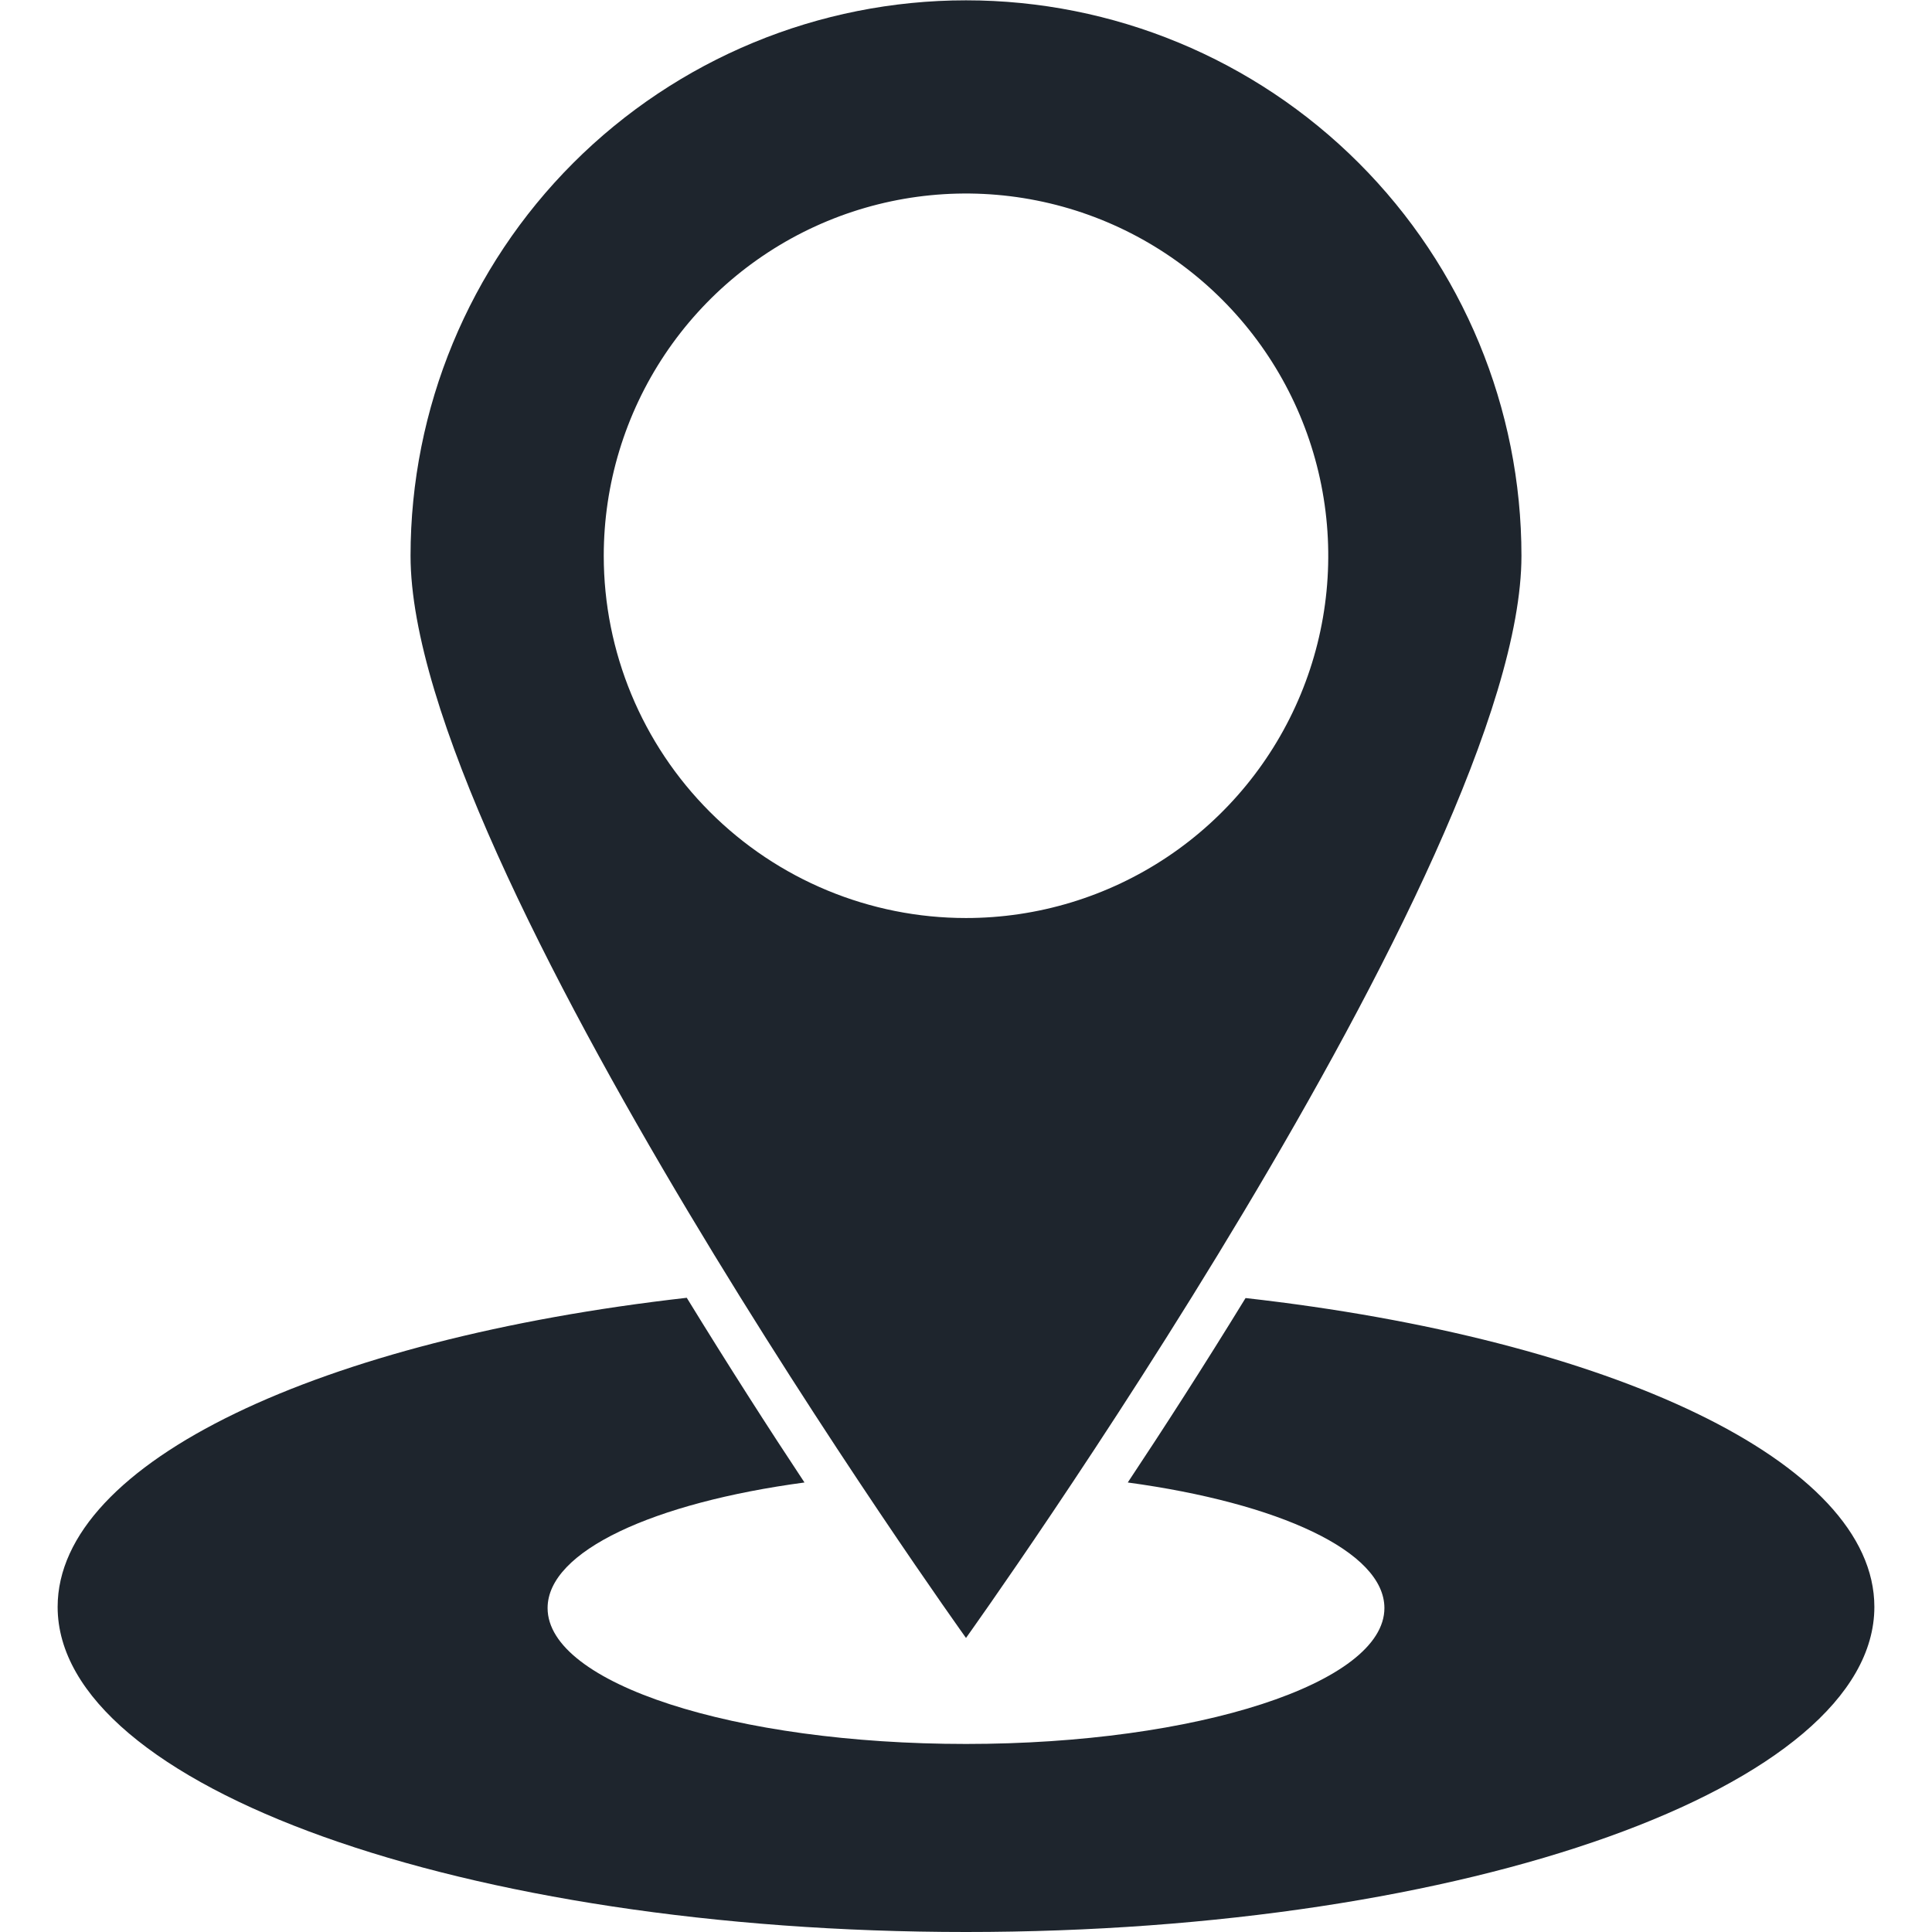 <svg width="30" height="30" viewBox="0 0 30 30" fill="none" xmlns="http://www.w3.org/2000/svg">
<g clip-path="url(#clip0_57_33)">
<path d="M23.625 8.63C23.625 6.342 22.716 4.148 21.099 2.531C19.481 0.913 17.288 0.005 15 0.005C12.713 0.005 10.519 0.913 8.901 2.531C7.284 4.148 6.375 6.342 6.375 8.63C6.375 13.392 15 25.434 15 25.434C15 25.434 23.625 13.392 23.625 8.63ZM9.375 8.63C9.375 7.517 9.705 6.43 10.323 5.505C10.941 4.58 11.82 3.859 12.847 3.433C13.875 3.007 15.006 2.896 16.097 3.113C17.189 3.33 18.191 3.866 18.977 4.652C19.764 5.439 20.3 6.441 20.517 7.532C20.734 8.623 20.623 9.754 20.197 10.782C19.771 11.81 19.05 12.689 18.125 13.307C17.2 13.925 16.113 14.255 15 14.255C13.508 14.255 12.077 13.662 11.023 12.607C9.968 11.552 9.375 10.121 9.375 8.63Z" fill="#1E252D"/>
<path d="M19.341 20.156C18.694 21.211 18.066 22.186 17.512 23.02C19.856 23.339 21.497 24.089 21.497 24.97C21.497 26.133 18.591 27.08 15 27.08C11.409 27.08 8.503 26.142 8.503 24.97C8.503 24.084 10.153 23.334 12.492 23.02C11.939 22.186 11.311 21.206 10.664 20.152C4.992 20.794 0.895 22.697 0.895 24.952C0.895 27.741 7.209 30 15 30C22.791 30 29.105 27.741 29.105 24.952C29.105 22.697 25.008 20.794 19.341 20.156Z" fill="#1E252D"/>
</g>
<defs>
<clipPath id="clip0_57_33">
<rect width="30" height="30" fill="white"/>
</clipPath>
</defs>
</svg>
